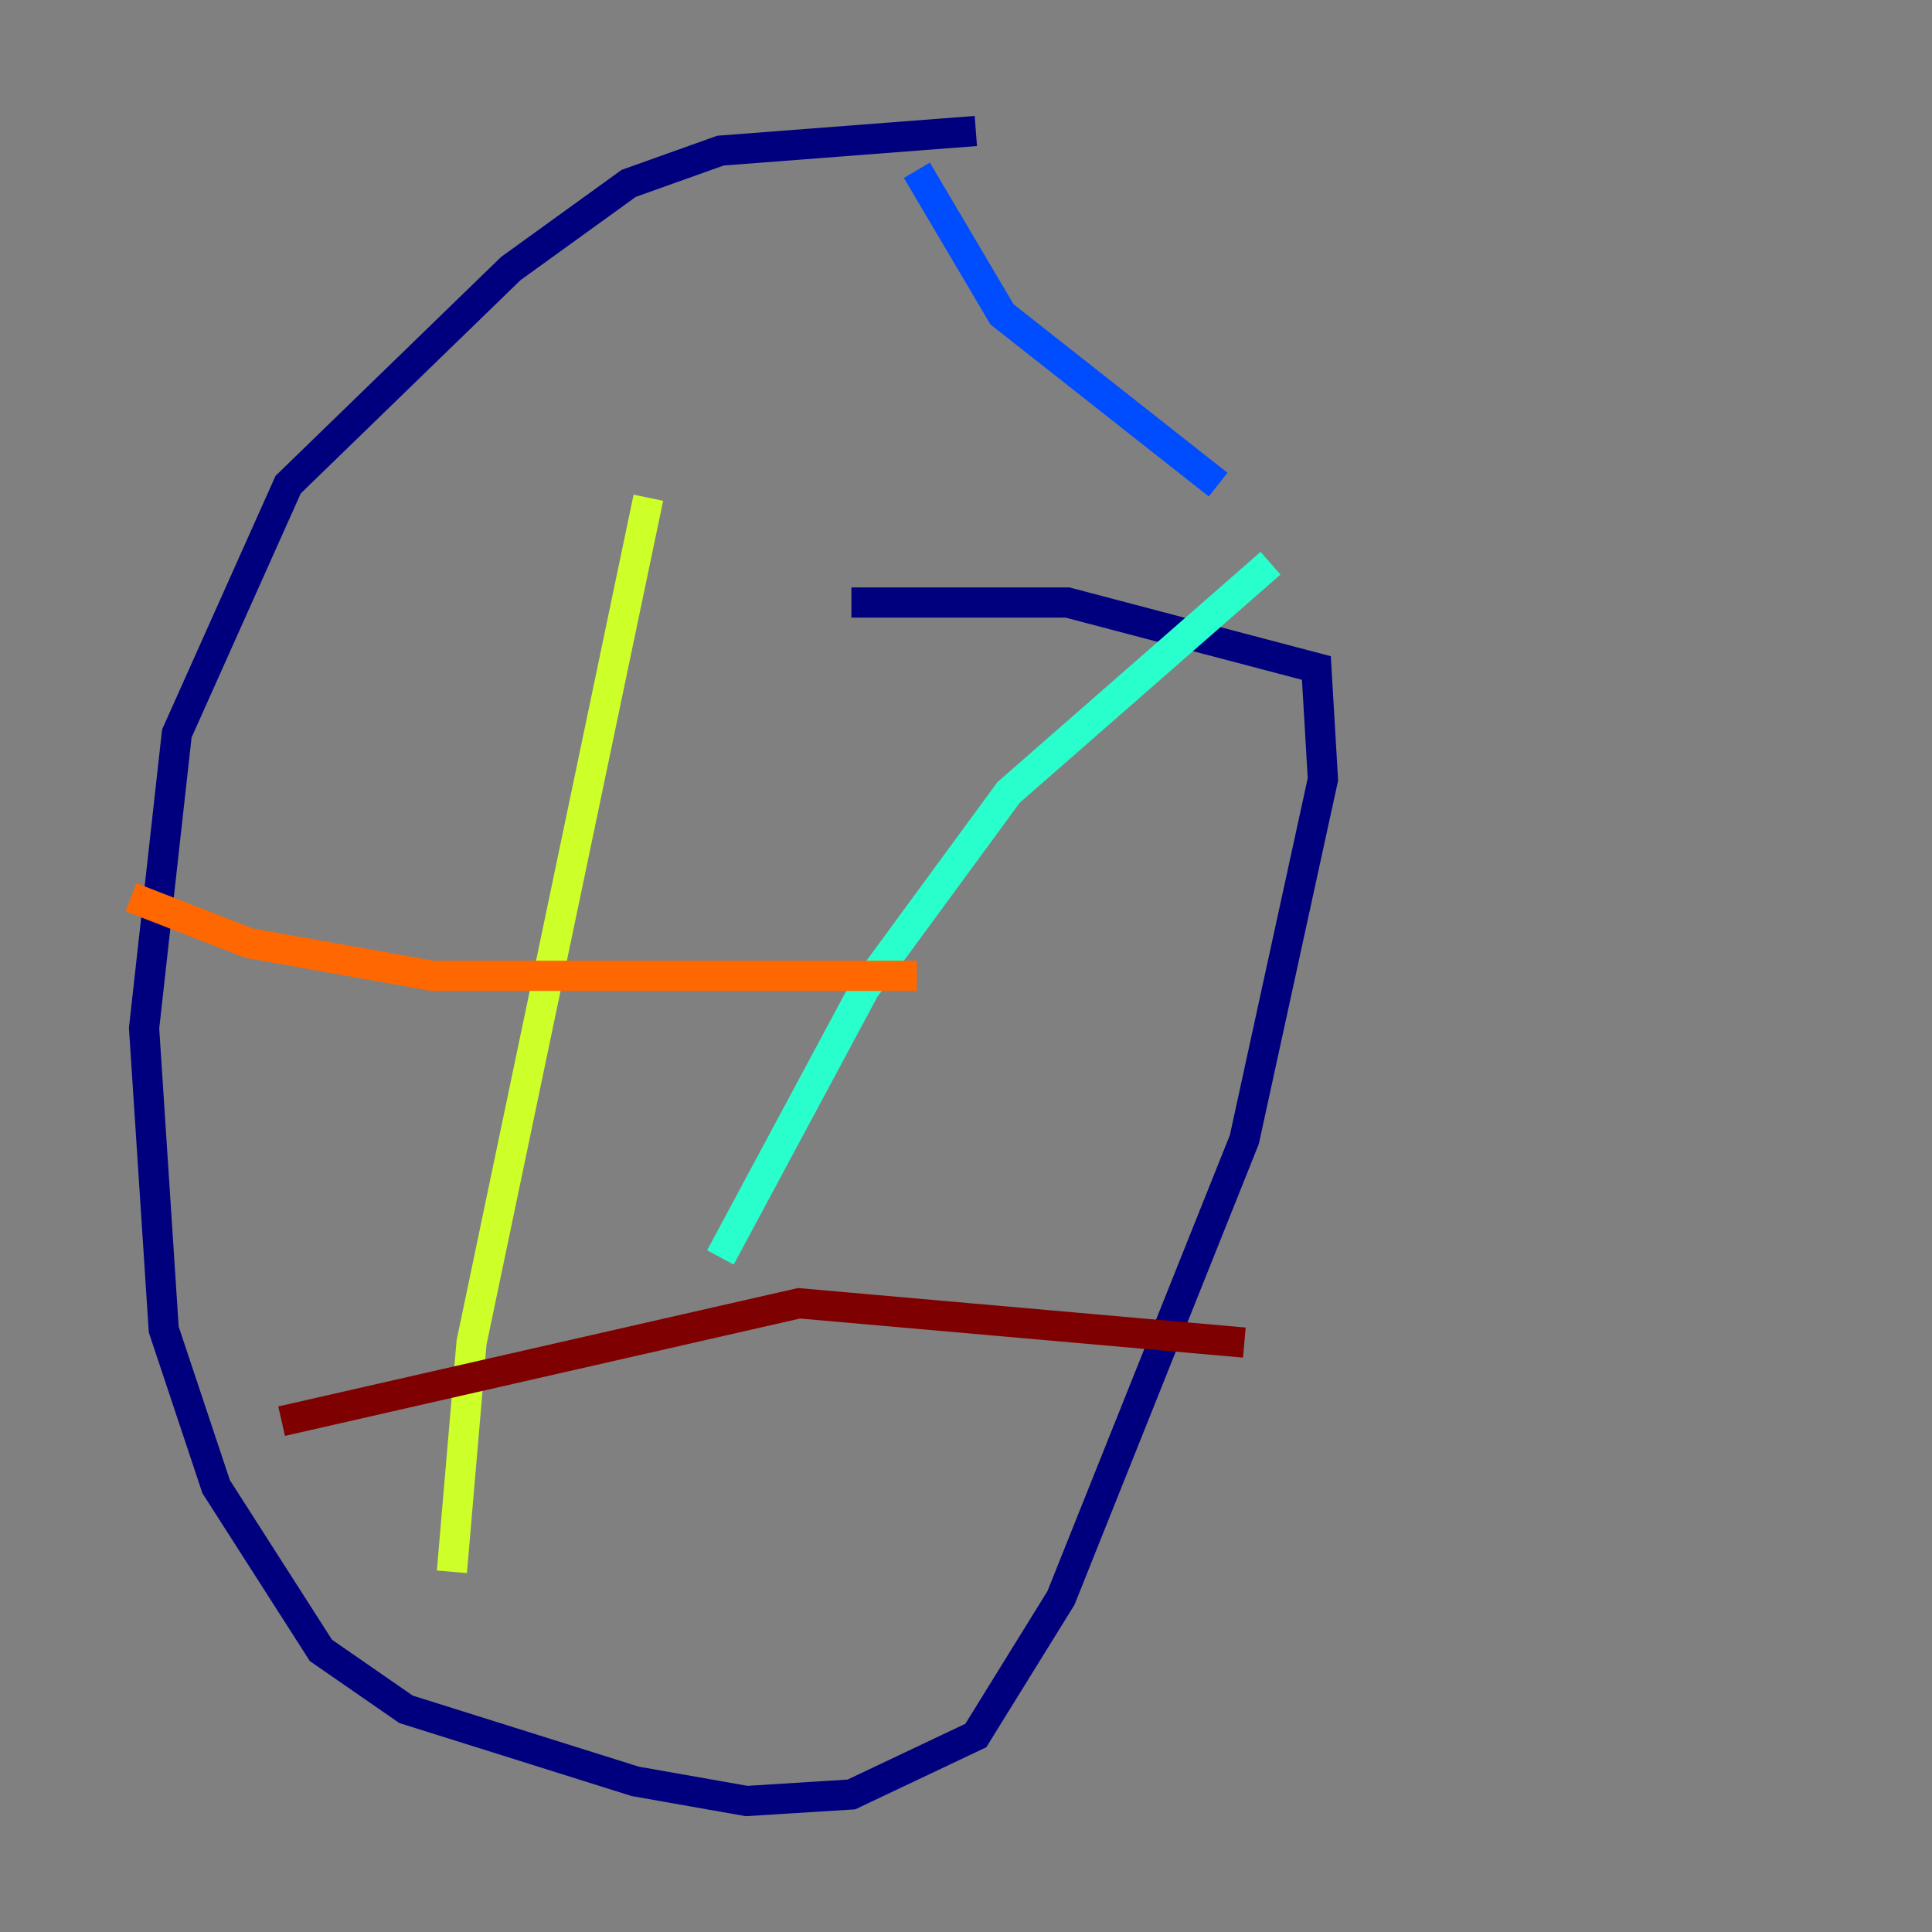 <?xml version="1.0" encoding="utf-8" ?>
<svg baseProfile="tiny" height="128" version="1.2" viewBox="0,0,128,128" width="128" xmlns="http://www.w3.org/2000/svg" xmlns:ev="http://www.w3.org/2001/xml-events" xmlns:xlink="http://www.w3.org/1999/xlink"><rect x="0" y="0" width="128" height="128" fill="#808080" stroke="none"/><defs /><polyline fill="none" points="64.651,8.678 47.729,9.98 41.654,12.149 33.844,17.79 19.091,32.108 11.715,48.597 9.546,68.122 10.848,88.081 14.319,98.495 21.261,109.342 26.902,113.248 42.088,118.02 49.464,119.322 56.407,118.888 64.651,114.983 70.291,105.871 82.441,75.498 87.647,51.634 87.214,44.258 70.725,39.919 56.407,39.919" stroke="#00007f" stroke-width="2" /><polyline fill="none" points="60.746,11.281 66.386,20.827 80.705,32.108" stroke="#004cff" stroke-width="2" /><polyline fill="none" points="84.176,37.315 66.82,52.502 57.275,65.519 47.729,83.308" stroke="#29ffcd" stroke-width="2" /><polyline fill="none" points="42.956,32.976 31.241,88.949 29.939,104.136" stroke="#cdff29" stroke-width="2" /><polyline fill="none" points="60.746,64.651 28.637,64.651 16.488,62.481 8.678,59.444" stroke="#ff6700" stroke-width="2" /><polyline fill="none" points="82.441,88.949 52.936,86.346 18.658,94.156" stroke="#7f0000" stroke-width="2" /></svg>